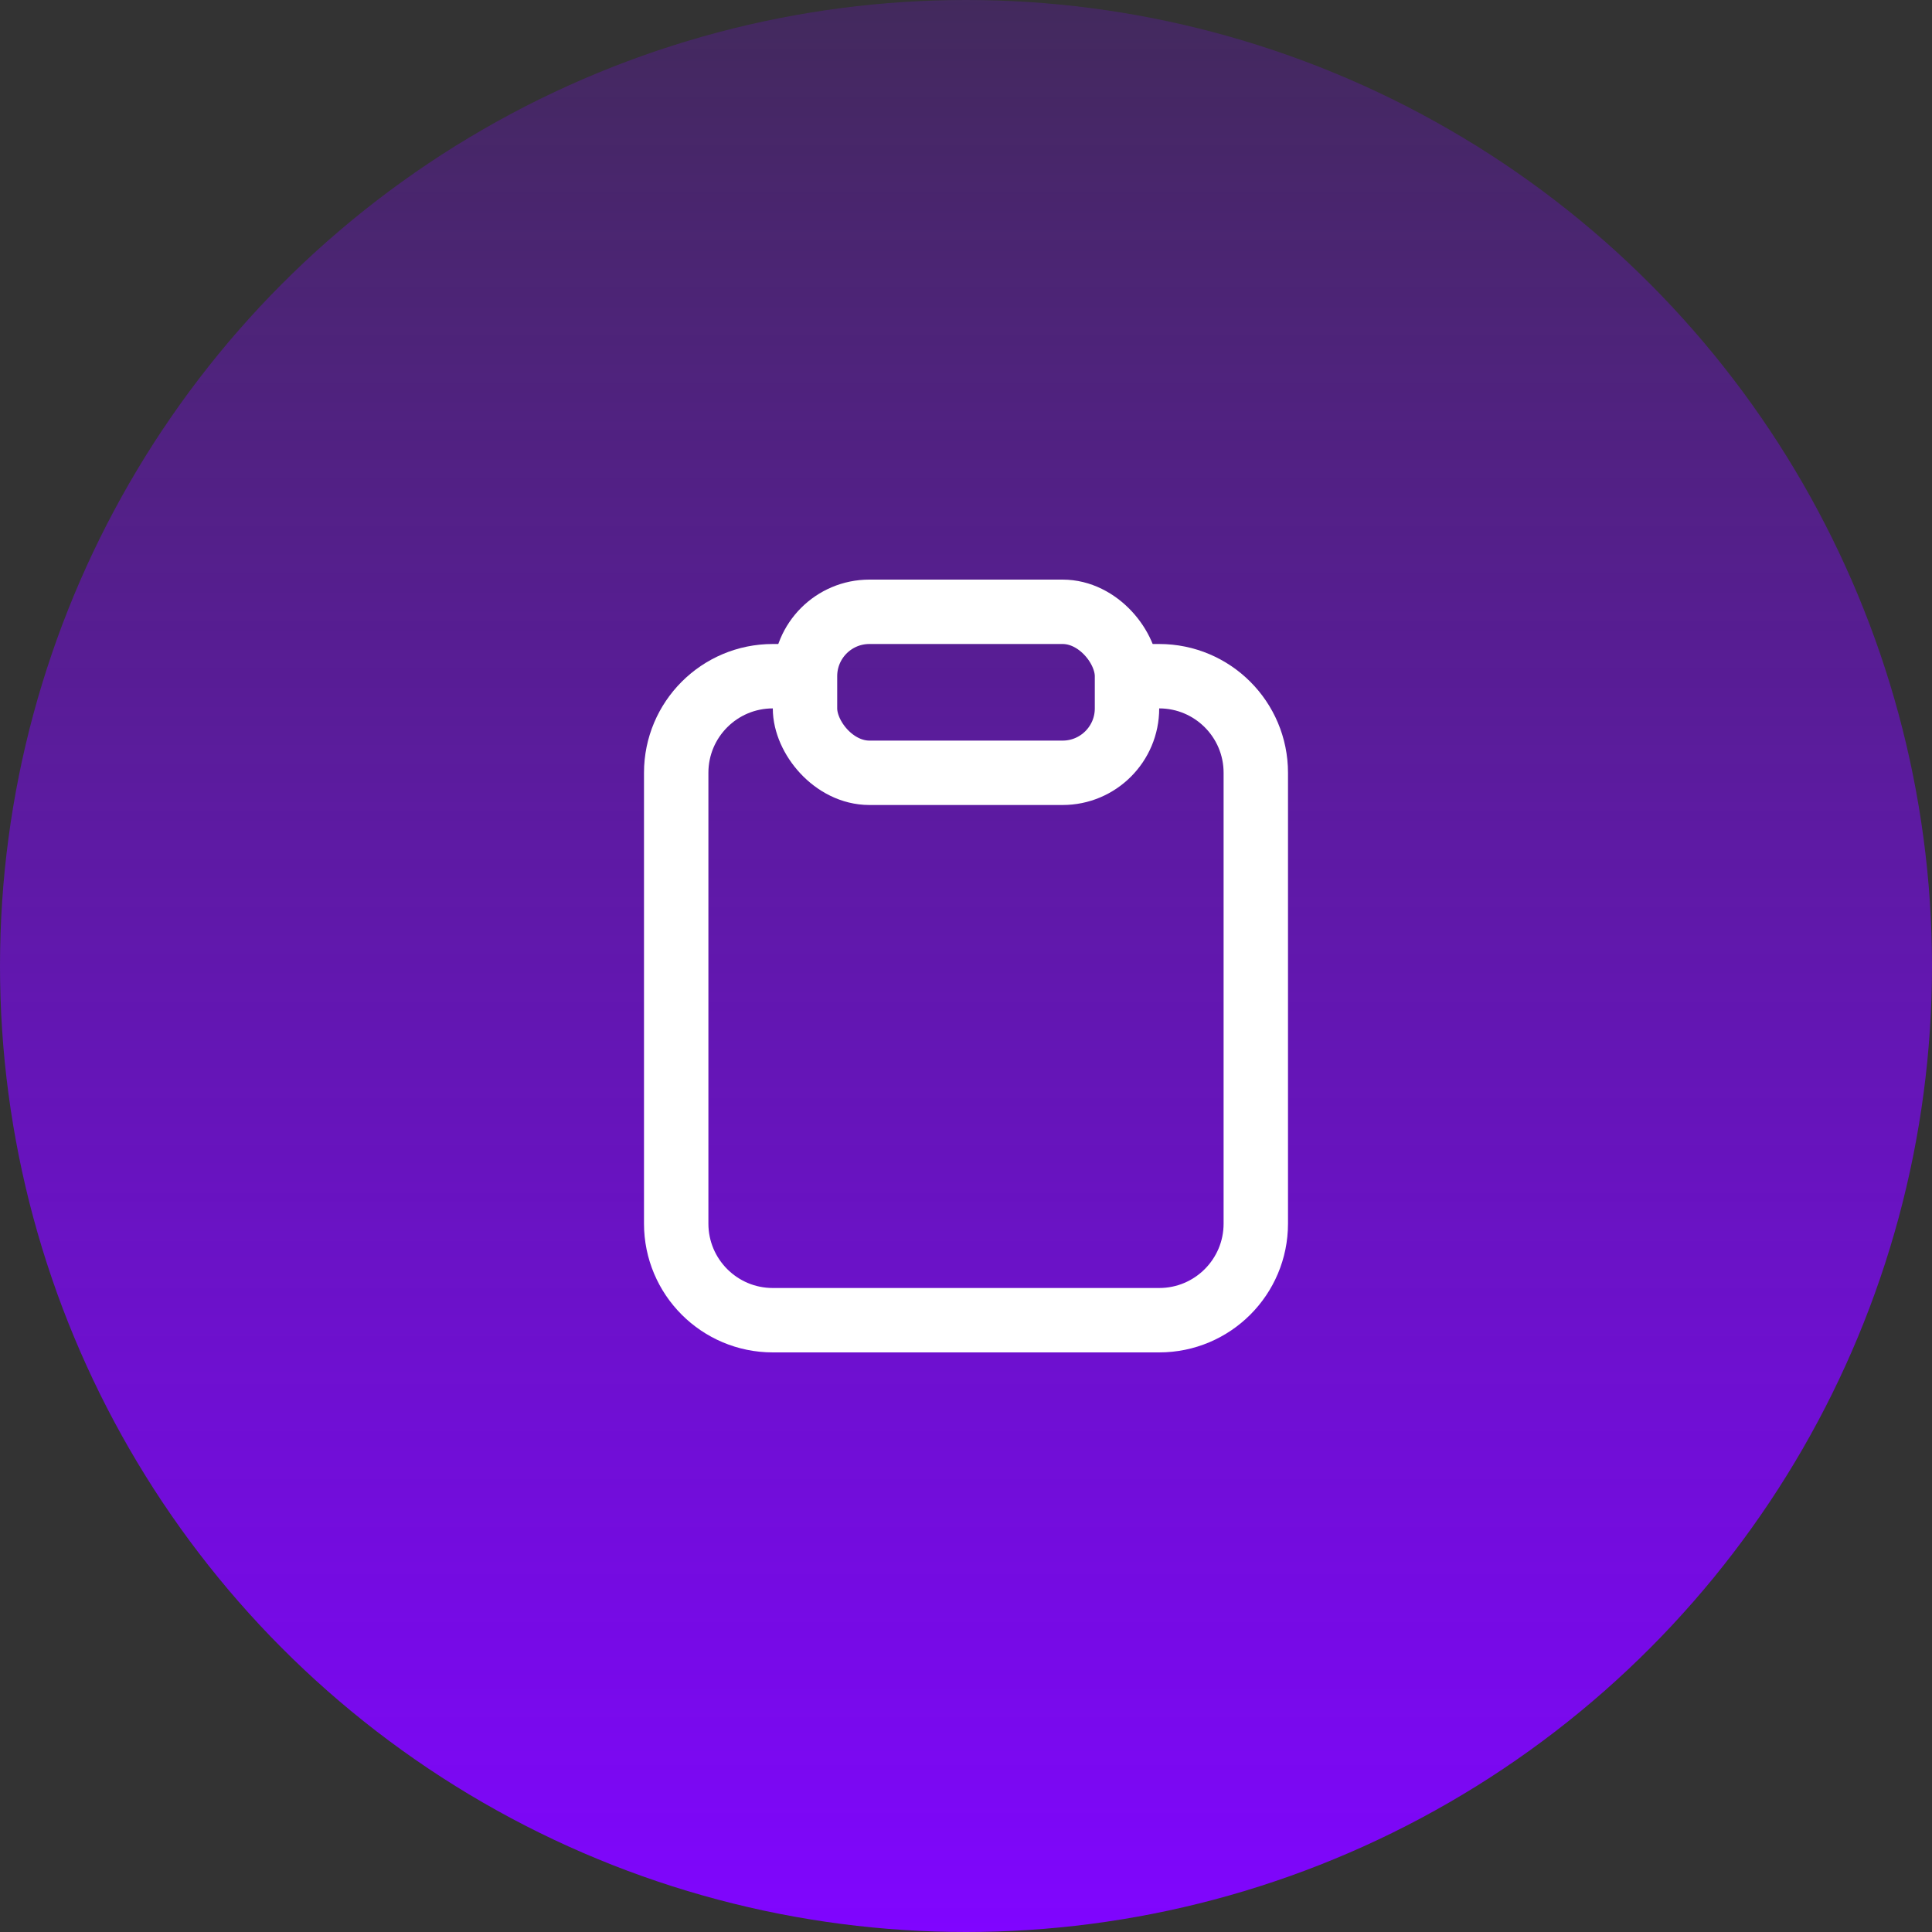 <svg width="60" height="60" viewBox="0 0 60 60" fill="none" xmlns="http://www.w3.org/2000/svg">
<rect x="0" y="0" width="60" height="60" fill="#333333" stroke="none"/>
<circle cx="30" cy="30" r="30" fill="url(#paint0_linear_12_3114)"/>
<path d="M25 21H24C22.343 21 21 22.343 21 24V38C21 39.657 22.343 41 24 41H36C37.657 41 39 39.657 39 38V24C39 22.343 37.657 21 36 21H35" stroke="white" stroke-width="2"/>
<rect x="25" y="19" width="10" height="5" rx="2" stroke="white" stroke-width="2"/>
<defs>
<linearGradient id="paint0_linear_12_3114" x1="30" y1="60" x2="30" y2="-15.5" gradientUnits="userSpaceOnUse">
<stop stop-color="#8005FF"/>
<stop offset="1" stop-color="#8005FF" stop-opacity="0"/>
</linearGradient>
</defs>
</svg>
